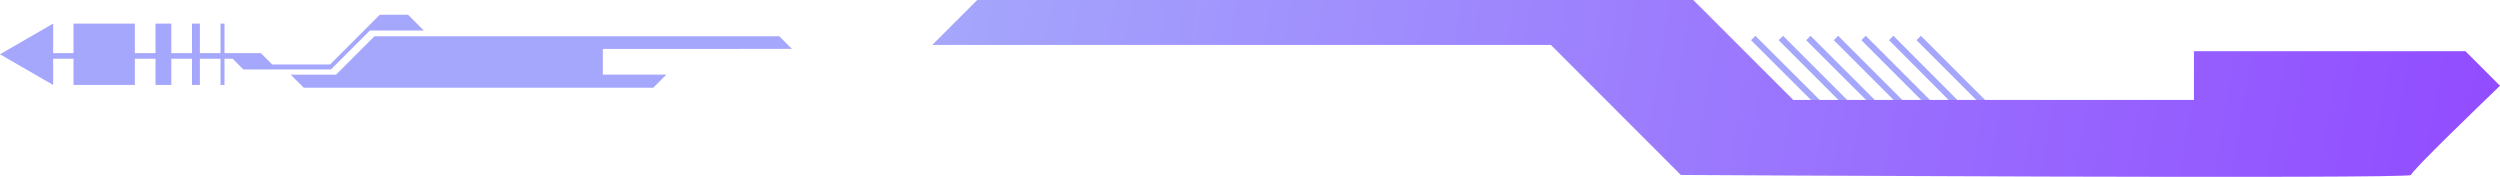 <svg xmlns="http://www.w3.org/2000/svg" xmlns:xlink="http://www.w3.org/1999/xlink" width="2778.643" height="196.565" viewBox="0 0 2778.643 196.565">
  <defs>
    <linearGradient id="linear-gradient" x1="0.5" x2="0.5" y2="1" gradientUnits="objectBoundingBox">
      <stop offset="0" stop-color="#a5a7fc"/>
      <stop offset="1" stop-color="#914bff"/>
    </linearGradient>
    <clipPath id="clip-path">
      <rect id="Rectangle_45" data-name="Rectangle 45" width="68.208" height="68.204" fill="#a5a7fc"/>
    </clipPath>
    <clipPath id="clip-path-2">
      <rect id="Rectangle_47" data-name="Rectangle 47" width="17.567" height="68.204" fill="#a5a7fc"/>
    </clipPath>
    <clipPath id="clip-path-3">
      <rect id="Rectangle_49" data-name="Rectangle 49" width="8.769" height="68.192" fill="#a5a7fc"/>
    </clipPath>
    <clipPath id="clip-path-4">
      <rect id="Rectangle_51" data-name="Rectangle 51" width="4.401" height="68.192" fill="#a5a7fc"/>
    </clipPath>
    <clipPath id="clip-path-5">
      <path id="Path_2269" data-name="Path 2269" d="M29.521,26,0,43.059,29.521,60.108,59.063,77.157V8.962Z" transform="translate(0 -8.962)" fill="#a5a7fc"/>
    </clipPath>
    <clipPath id="clip-path-6">
      <path id="Path_2270" data-name="Path 2270" d="M817.195,98.359l-4.881,4.869L727.533,18.447l4.872-4.86Z" transform="translate(-727.533 -13.587)" fill="#a5a7fc"/>
    </clipPath>
    <clipPath id="clip-path-7">
      <rect id="Rectangle_55" data-name="Rectangle 55" width="6.886" height="119.892" transform="matrix(0.708, -0.706, 0.706, 0.708, 0, 4.865)" fill="#a5a7fc"/>
    </clipPath>
    <clipPath id="clip-path-8">
      <rect id="Rectangle_57" data-name="Rectangle 57" width="6.883" height="119.895" transform="matrix(0.707, -0.707, 0.707, 0.707, 0, 4.867)" fill="#a5a7fc"/>
    </clipPath>
    <clipPath id="clip-path-9">
      <rect id="Rectangle_59" data-name="Rectangle 59" width="6.887" height="119.9" transform="translate(0 4.87) rotate(-45)" fill="#a5a7fc"/>
    </clipPath>
    <clipPath id="clip-path-10">
      <rect id="Rectangle_61" data-name="Rectangle 61" width="6.88" height="119.892" transform="translate(0 4.869) rotate(-45.051)" fill="#a5a7fc"/>
    </clipPath>
    <clipPath id="clip-path-11">
      <rect id="Rectangle_63" data-name="Rectangle 63" width="6.883" height="119.895" transform="translate(0 4.867) rotate(-45)" fill="#a5a7fc"/>
    </clipPath>
    <clipPath id="clip-path-12">
      <rect id="Rectangle_65" data-name="Rectangle 65" width="6.876" height="119.895" transform="matrix(0.706, -0.708, 0.708, 0.706, 0, 4.867)" fill="#a5a7fc"/>
    </clipPath>
    <clipPath id="clip-path-13">
      <path id="Path_2271" data-name="Path 2271" d="M403.9,0l-49.99,49.937h687.568l144.471,144.529s811.579,4.723,811.579,0c0-4,75.854-77.06,98.849-99.133l-38.417-38.419H1756.2v54.162H1310.837L1199.72,0Z" transform="translate(-353.906 -0.001)" fill="url(#linear-gradient)"/>
    </clipPath>
    <clipPath id="clip-path-14">
      <path id="Path_2272" data-name="Path 2272" d="M231.8,22.92h0Z" transform="translate(-231.803 -22.92)" fill="#a5a7fc"/>
    </clipPath>
    <clipPath id="clip-path-15">
      <path id="Path_2273" data-name="Path 2273" d="M203.463,13.774,160.833,56.415h-50.49l14.572,14.56H513.329l14.6-14.589H457.305V27.874l210.139-.1-14-14Z" transform="translate(-110.343 -13.774)" fill="#a5a7fc"/>
    </clipPath>
    <clipPath id="clip-path-16">
      <path id="Path_2274" data-name="Path 2274" d="M390.236,5.6l-55.269,55.3h-64.3l-12.622-12.61H22.747l-6.192,6.189H226.612L238.6,66.41h97.292l43.229-43.226h60.041L421.582,5.6Z" transform="translate(-16.555 -5.596)" fill="#a5a7fc"/>
    </clipPath>
  </defs>
  <g id="Group_113" data-name="Group 113" transform="translate(0 -0.001)">
    <g id="Group_82" data-name="Group 82" transform="translate(81.675 26.228)">
      <g id="Group_81" data-name="Group 81" clip-path="url(#clip-path)">
        <rect id="Rectangle_44" data-name="Rectangle 44" width="78.986" height="78.993" transform="translate(-11.632 66.159) rotate(-80.028)" fill="#a5a7fc"/>
      </g>
    </g>
    <g id="Group_84" data-name="Group 84" transform="translate(172.844 26.228)">
      <g id="Group_83" data-name="Group 83" clip-path="url(#clip-path-2)">
        <rect id="Rectangle_46" data-name="Rectangle 46" width="70.215" height="29.112" transform="translate(-11.632 66.158) rotate(-80.028)" fill="#a5a7fc"/>
      </g>
    </g>
    <g id="Group_86" data-name="Group 86" transform="translate(213.389 26.236)">
      <g id="Group_85" data-name="Group 85" clip-path="url(#clip-path-3)">
        <rect id="Rectangle_48" data-name="Rectangle 48" width="68.68" height="20.445" transform="translate(-11.63 66.147) rotate(-80.028)" fill="#a5a7fc"/>
      </g>
    </g>
    <g id="Group_88" data-name="Group 88" transform="translate(245.124 26.236)">
      <g id="Group_87" data-name="Group 87" clip-path="url(#clip-path-4)">
        <rect id="Rectangle_50" data-name="Rectangle 50" width="67.924" height="16.143" transform="translate(-11.63 66.147) rotate(-80.028)" fill="#a5a7fc"/>
      </g>
    </g>
    <g id="Group_90" data-name="Group 90" transform="translate(0 26.236)">
      <g id="Group_89" data-name="Group 89" clip-path="url(#clip-path-5)">
        <rect id="Rectangle_52" data-name="Rectangle 52" width="77.392" height="69.98" transform="matrix(0.173, -0.985, 0.985, 0.173, -11.631, 66.15)" fill="#a5a7fc"/>
      </g>
    </g>
    <g id="Group_92" data-name="Group 92" transform="translate(2130.091 39.778)">
      <g id="Group_91" data-name="Group 91" clip-path="url(#clip-path-6)">
        <rect id="Rectangle_53" data-name="Rectangle 53" width="103.814" height="103.83" transform="translate(-15.289 86.953) rotate(-80.028)" fill="#a5a7fc"/>
      </g>
    </g>
    <g id="Group_94" data-name="Group 94" transform="translate(2099.49 39.737)">
      <g id="Group_93" data-name="Group 93" clip-path="url(#clip-path-7)">
        <rect id="Rectangle_54" data-name="Rectangle 54" width="103.812" height="103.819" transform="translate(-15.325 86.994) rotate(-80.028)" fill="#a5a7fc"/>
      </g>
    </g>
    <g id="Group_96" data-name="Group 96" transform="translate(2068.819 39.774)">
      <g id="Group_95" data-name="Group 95" clip-path="url(#clip-path-8)">
        <rect id="Rectangle_56" data-name="Rectangle 56" width="103.811" height="103.819" transform="translate(-15.29 86.957) rotate(-80.028)" fill="#a5a7fc"/>
      </g>
    </g>
    <g id="Group_98" data-name="Group 98" transform="translate(2038.165 39.77)">
      <g id="Group_97" data-name="Group 97" clip-path="url(#clip-path-9)">
        <rect id="Rectangle_58" data-name="Rectangle 58" width="103.814" height="103.83" transform="translate(-15.297 86.961) rotate(-80.028)" fill="#a5a7fc"/>
      </g>
    </g>
    <g id="Group_100" data-name="Group 100" transform="translate(2007.487 39.811)">
      <g id="Group_99" data-name="Group 99" clip-path="url(#clip-path-10)">
        <rect id="Rectangle_60" data-name="Rectangle 60" width="103.81" height="103.81" transform="translate(-15.255 86.92) rotate(-80.028)" fill="#a5a7fc"/>
      </g>
    </g>
    <g id="Group_102" data-name="Group 102" transform="translate(1976.886 39.773)">
      <g id="Group_101" data-name="Group 101" clip-path="url(#clip-path-11)">
        <rect id="Rectangle_62" data-name="Rectangle 62" width="103.811" height="103.819" transform="translate(-15.291 86.958) rotate(-80.028)" fill="#a5a7fc"/>
      </g>
    </g>
    <g id="Group_104" data-name="Group 104" transform="translate(1946.207 39.812)">
      <g id="Group_103" data-name="Group 103" clip-path="url(#clip-path-12)">
        <rect id="Rectangle_64" data-name="Rectangle 64" width="103.81" height="103.81" transform="translate(-15.253 86.919) rotate(-80.028)" fill="#a5a7fc"/>
      </g>
    </g>
    <g id="Group_106" data-name="Group 106" transform="translate(1036.175 0.001)">
      <g id="Group_105" data-name="Group 105" clip-path="url(#clip-path-13)">
        <rect id="Rectangle_66" data-name="Rectangle 66" width="497.919" height="1750.635" transform="translate(-33.972 193.215) rotate(-80.028)" fill="url(#linear-gradient)"/>
      </g>
    </g>
    <g id="Group_108" data-name="Group 108" transform="translate(678.679 67.104)">
      <g id="Group_107" data-name="Group 107" clip-path="url(#clip-path-14)">
        <path id="Path_2275" data-name="Path 2275" d="M0,0,76.876,23.895l135.9,1186.28L135.9,1186.28Z" transform="translate(0 0) rotate(-80.028)" fill="#a5a7fc"/>
      </g>
    </g>
    <g id="Group_110" data-name="Group 110" transform="translate(323.065 40.325)">
      <g id="Group_109" data-name="Group 109" clip-path="url(#clip-path-15)">
        <rect id="Rectangle_68" data-name="Rectangle 68" width="152.809" height="558.59" transform="translate(-9.756 55.486) rotate(-80.028)" fill="#a5a7fc"/>
      </g>
    </g>
    <g id="Group_112" data-name="Group 112" transform="translate(48.47 16.381)">
      <g id="Group_111" data-name="Group 111" clip-path="url(#clip-path-16)">
        <rect id="Rectangle_69" data-name="Rectangle 69" width="133.076" height="426.749" transform="matrix(0.173, -0.985, 0.985, 0.173, -10.372, 58.99)" fill="#a5a7fc"/>
      </g>
    </g>
  </g>
</svg>
